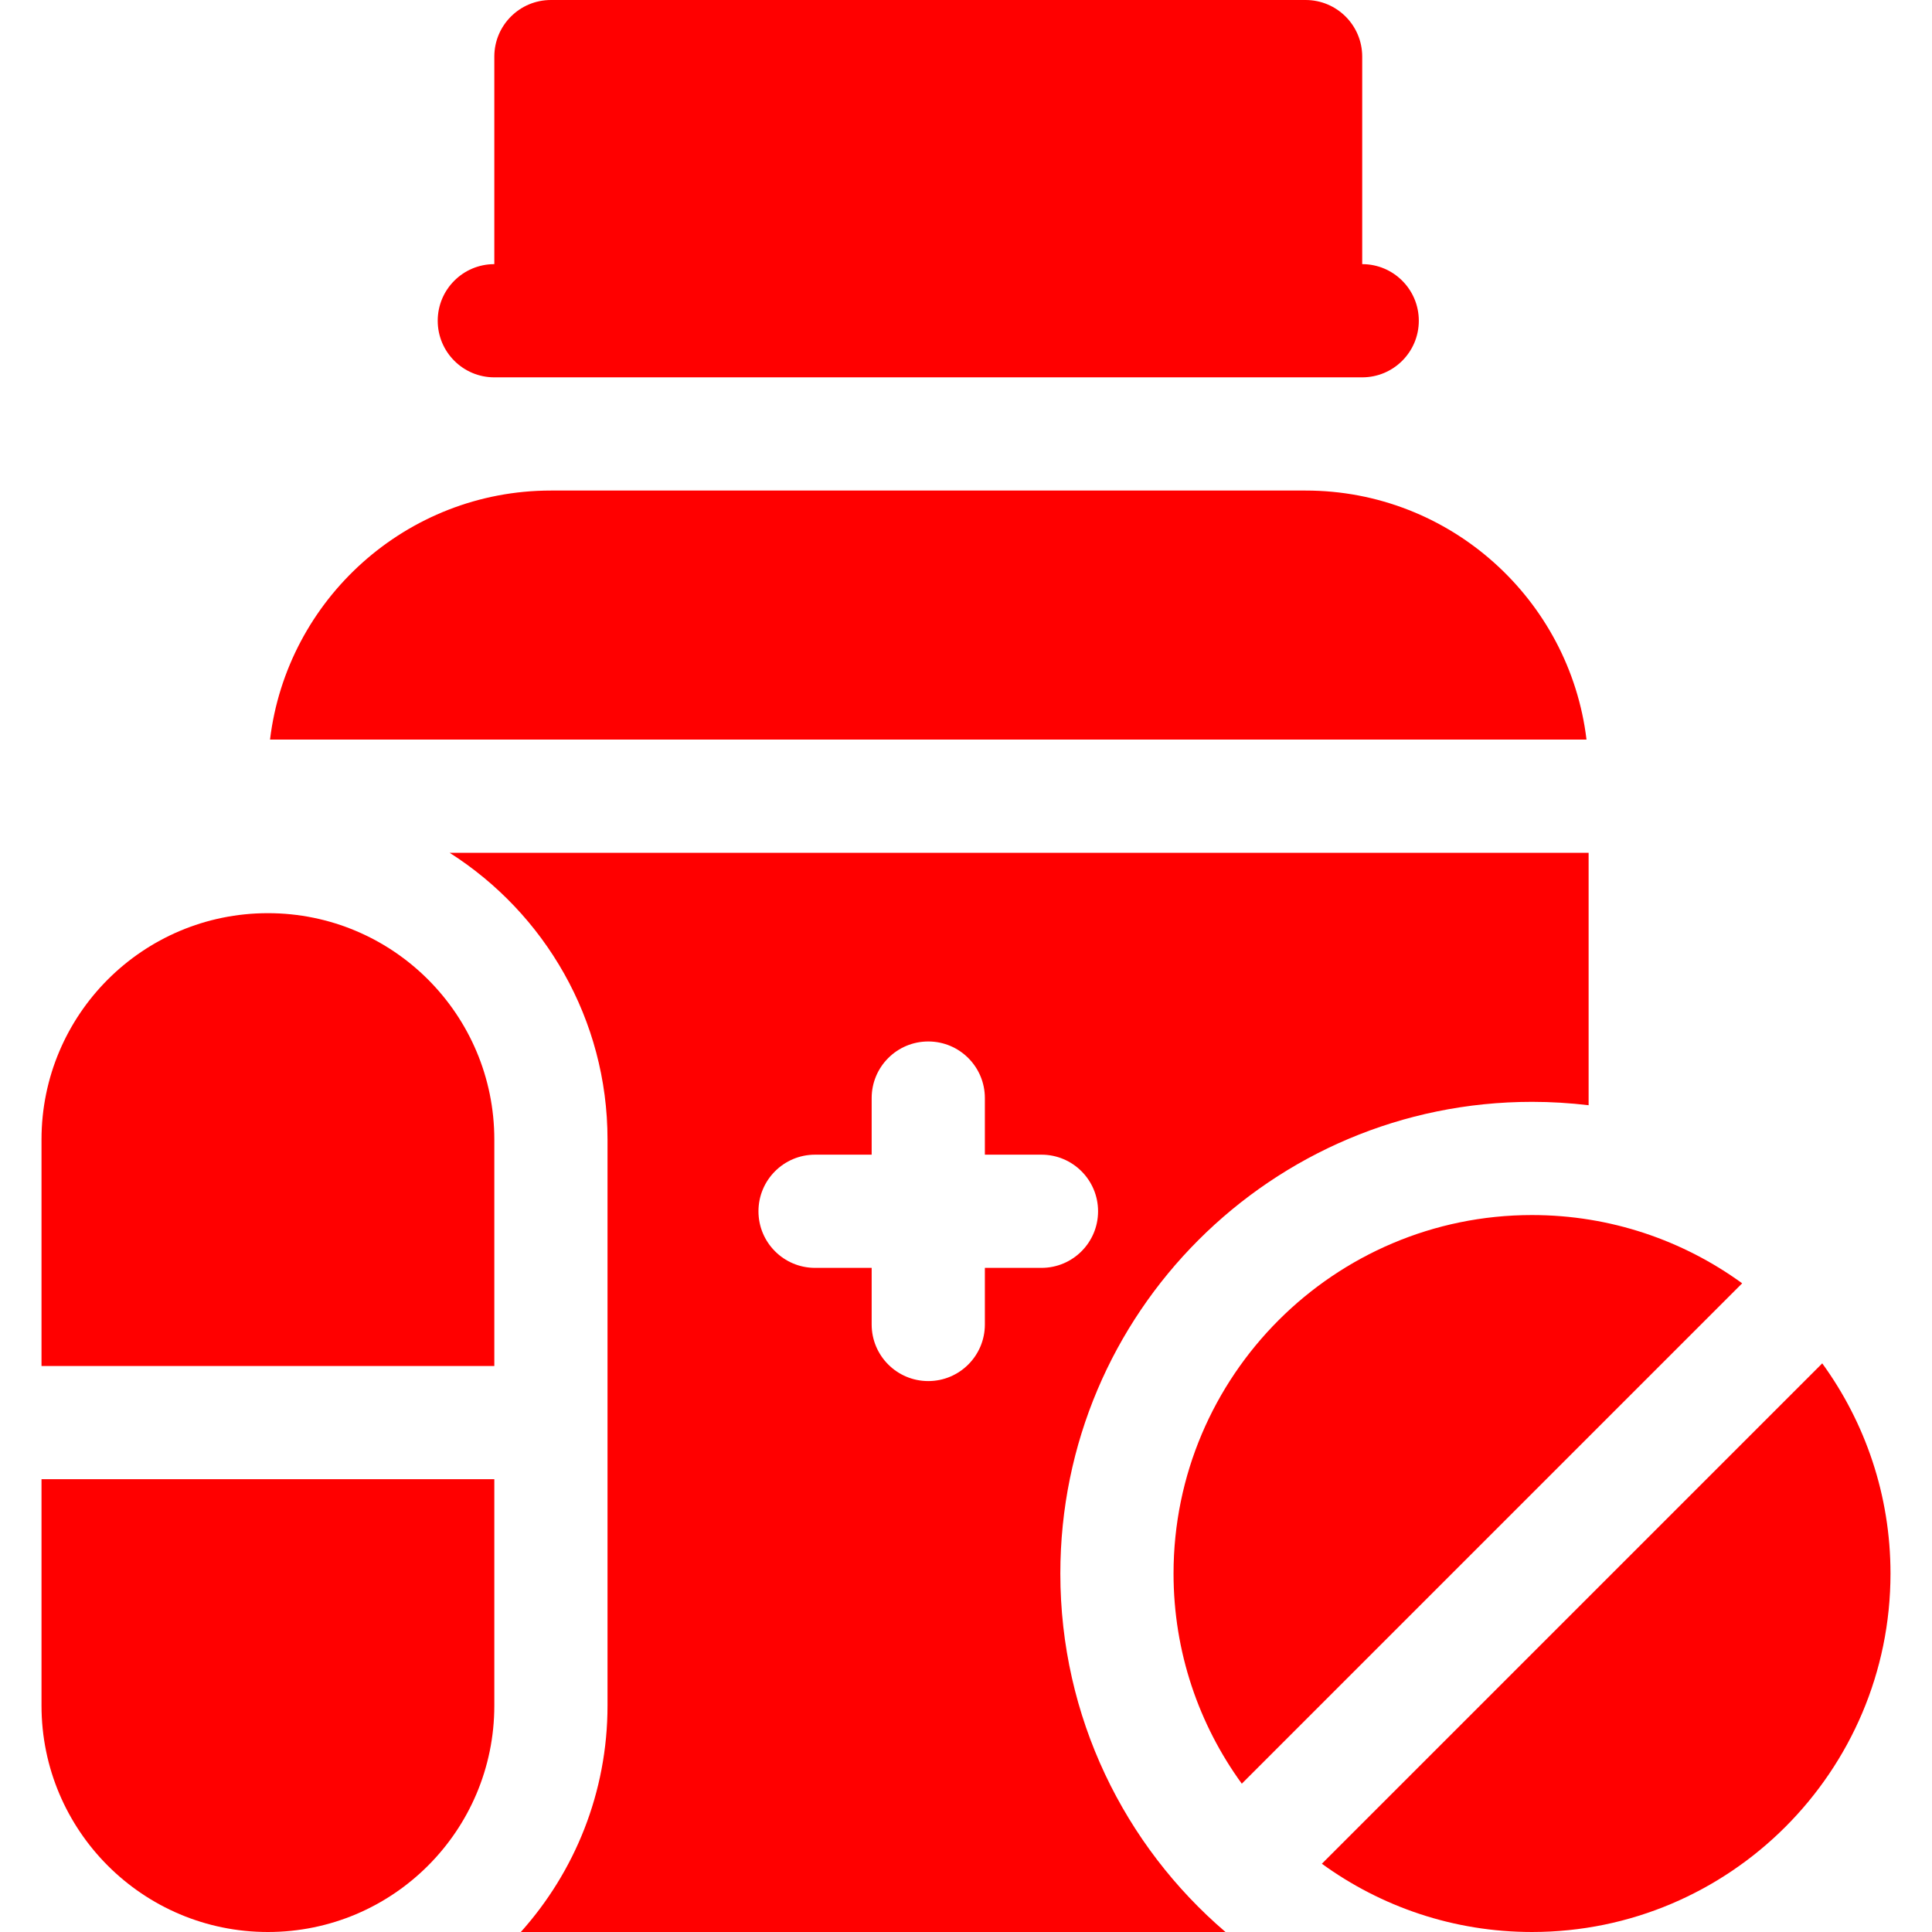 <?xml version="1.0"?>
<svg xmlns="http://www.w3.org/2000/svg" height="512px" viewBox="-11 0 512 512" width="512px" class="hovered-paths"><g><path d="m120 100h230c8.285 0 15-6.715 15-15s-6.715-15-15-15v-55c0-8.285-6.715-15-15-15h-200c-8.285 0-15 6.715-15 15v55c-8.285 0-15 6.715-15 15s6.715 15 15 15zm0 0" data-original="#000000" class="hovered-path active-path" data-old_color="#000000" fill="#FF0000"/><path d="m395 322c-52.383 0-95 42.617-95 95 0 20.789 6.719 40.039 18.09 55.695l132.605-132.605c-15.656-11.371-34.906-18.09-55.695-18.09zm0 0" data-original="#000000" class="hovered-path active-path" data-old_color="#000000" fill="#FF0000"/><path d="m471.91 361.305-132.605 132.605c15.66 11.371 34.906 18.09 55.695 18.09 52.383 0 95-42.617 95-95 0-20.789-6.719-40.039-18.09-55.695zm0 0" data-original="#000000" class="hovered-path active-path" data-old_color="#000000" fill="#FF0000"/><path d="m60 242c-33.137 0-60 26.863-60 60v60h120v-60c0-33.137-26.863-60-60-60zm0 0" data-original="#000000" class="hovered-path active-path" data-old_color="#000000" fill="#FF0000"/><path d="m0 392v60c0 33.137 26.863 60 60 60s60-26.863 60-60v-60zm0 0" data-original="#000000" class="hovered-path active-path" data-old_color="#000000" fill="#FF0000"/><path d="m270 417c0-69.035 55.965-125 125-125 5.078 0 10.082.312 15 .898v-66.898h-301.844c25.133 15.98 41.844 44.074 41.844 76v150c0 23.031-8.699 44.066-22.98 60h186.746c-26.785-22.926-43.766-56.977-43.766-95zm-20-81v15c0 8.285-6.715 15-15 15s-15-6.715-15-15v-15h-15c-8.285 0-15-6.715-15-15s6.715-15 15-15h15v-15c0-8.285 6.715-15 15-15s15 6.715 15 15v15h15c8.285 0 15 6.715 15 15s-6.715 15-15 15zm0 0" data-original="#000000" class="hovered-path active-path" data-old_color="#000000" fill="#FF0000"/><path d="m335 130h-200c-38.309 0-69.977 28.875-74.441 66h348.883c-4.465-37.125-36.133-66-74.441-66zm0 0" data-original="#000000" class="hovered-path active-path" data-old_color="#000000" fill="#FF0000"/></g> </svg>
